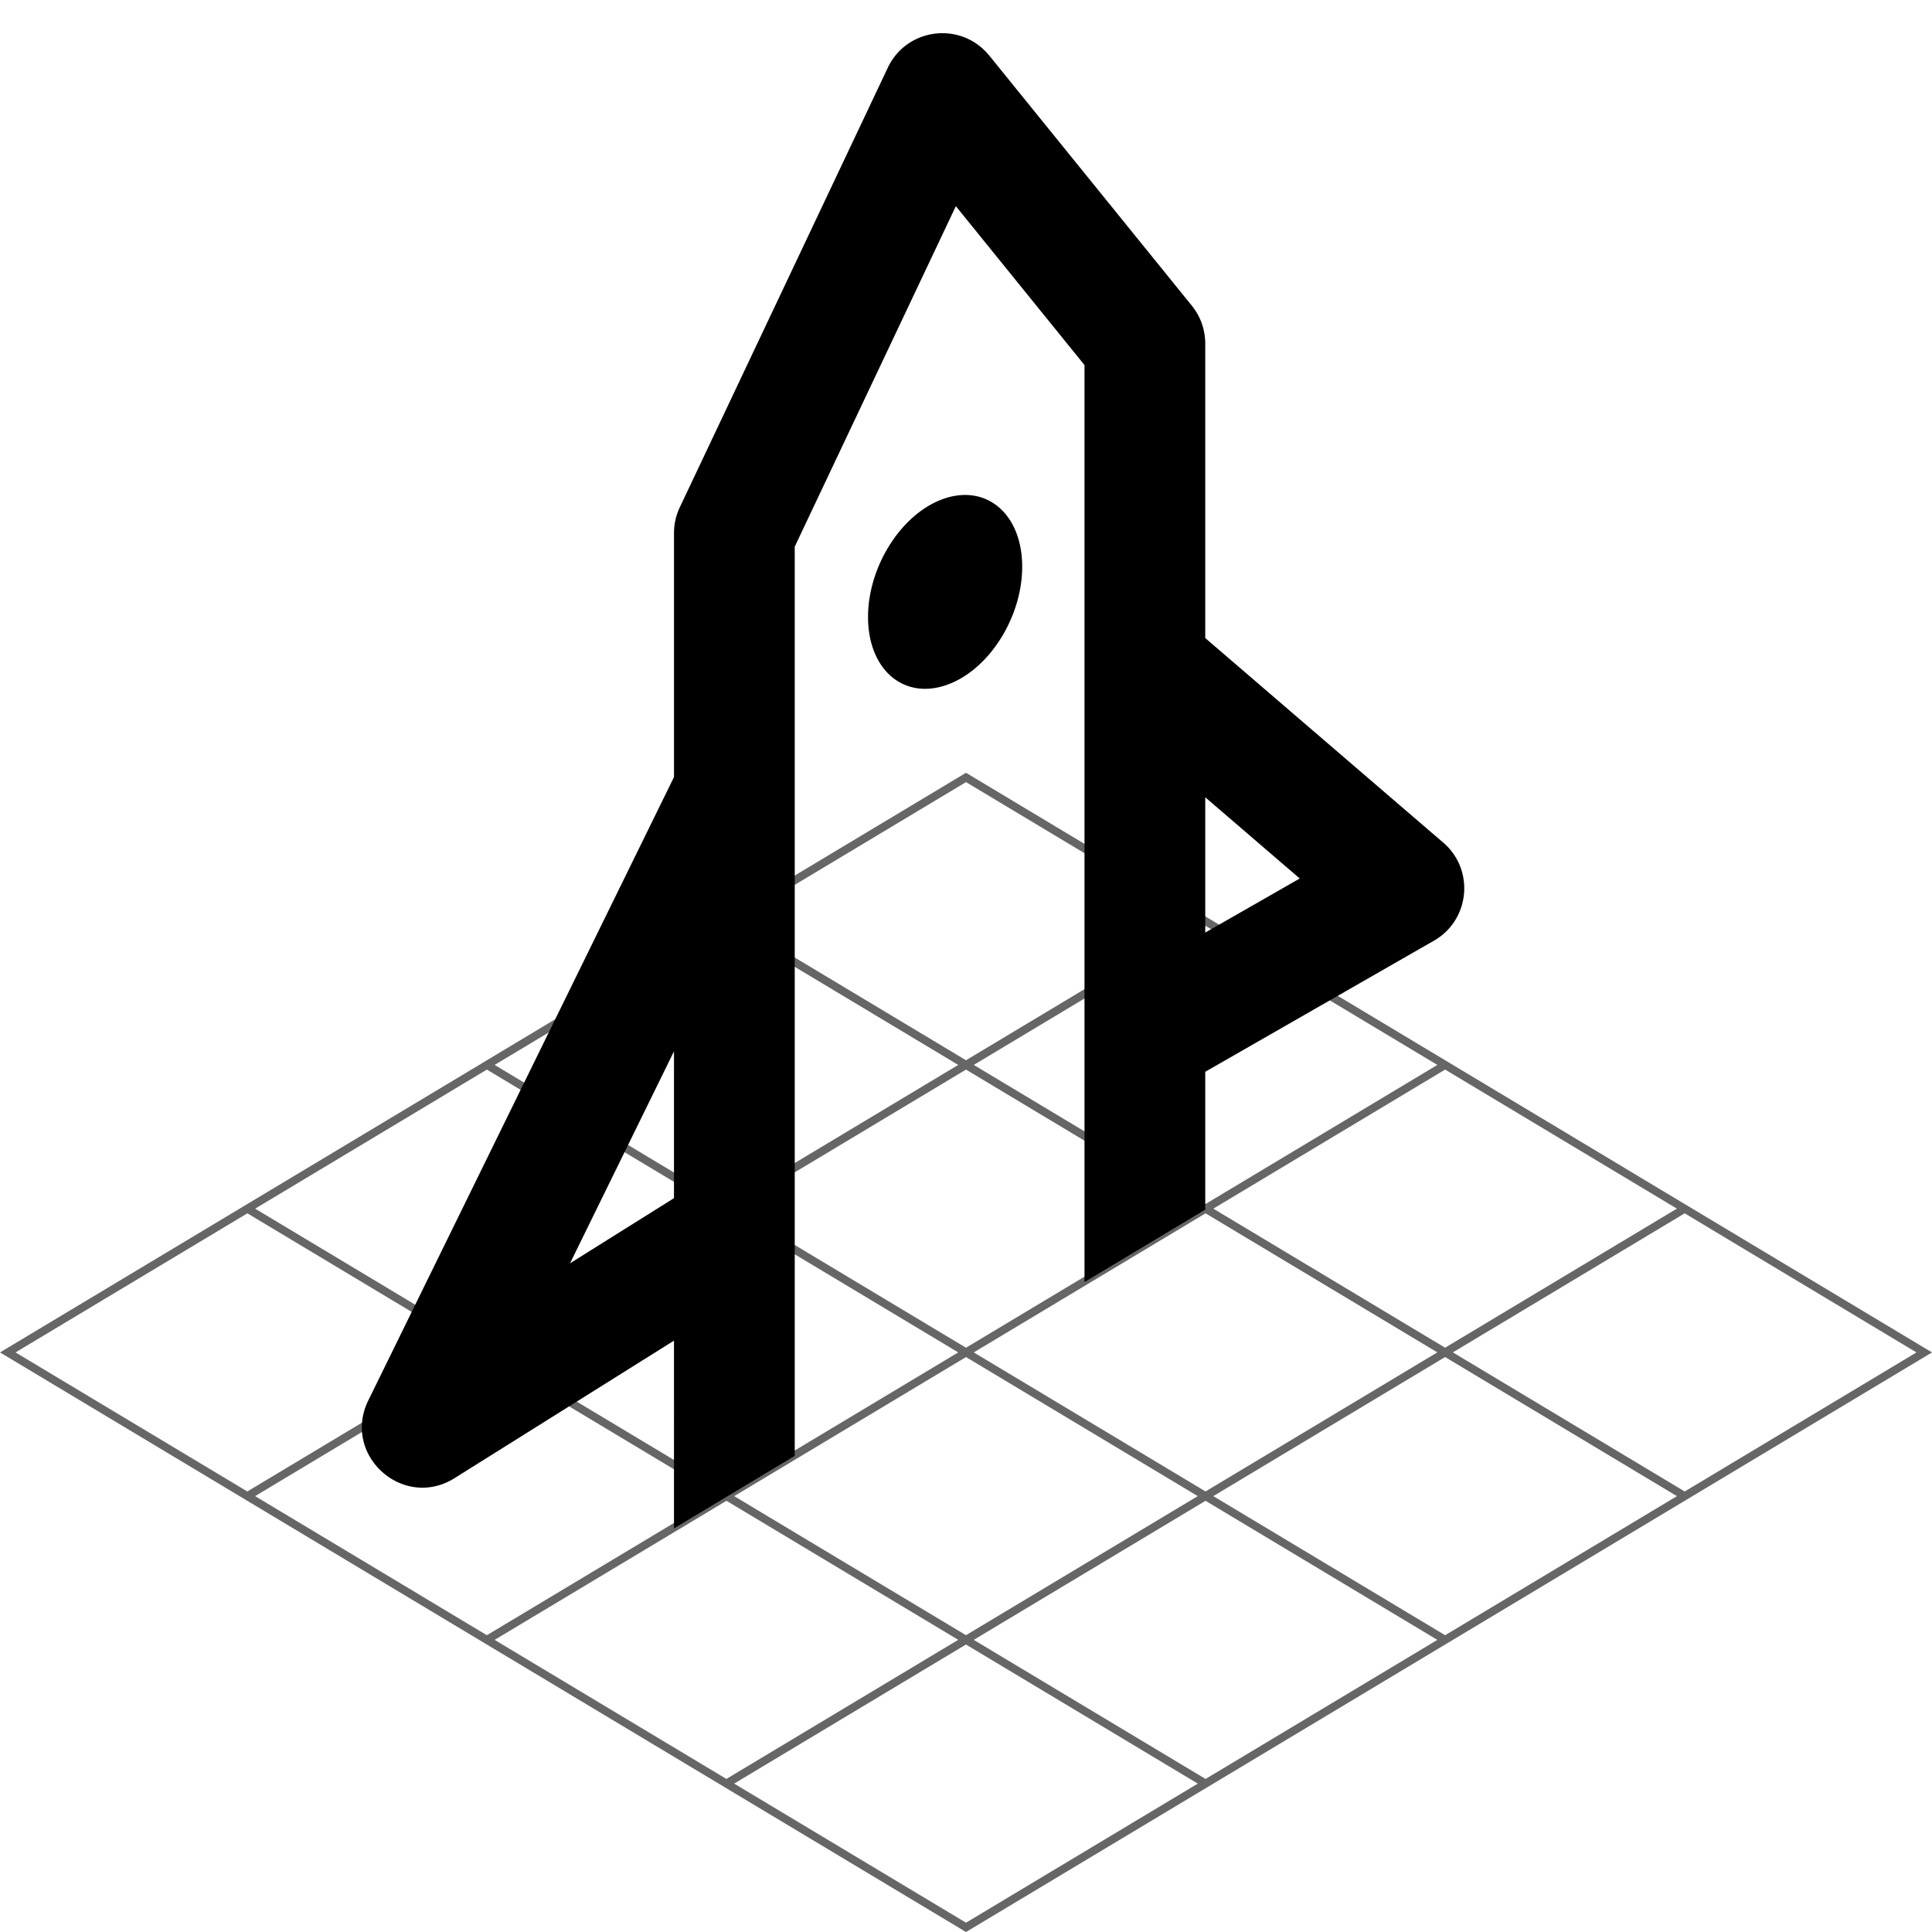<svg xmlns="http://www.w3.org/2000/svg" viewBox="0 0 240 240" xml:space="preserve">
  <path fill-opacity="0.6" d="M228.982 161.39 120.256 96.152l-.256-.153L0 168.001 120 240l120-71.999-11.018-6.611zm-108.983-29.68-28.793-17.276L120 97.157l28.793 17.277-28.794 17.276zm29.76-16.697 28.791 17.275-28.794 17.277-28.792-17.275 28.795-17.277zm-59.519.001 28.793 17.276-28.793 17.275-28.792-17.276 28.792-17.275zm29.759 17.855 28.793 17.275-28.793 17.276-28.793-17.276 28.793-17.275zm29.758 17.854 28.793 17.276-28.794 17.276-28.792-17.276 28.793-17.276zm.965-.579 28.793-17.277 28.793 17.276-28.793 17.276-28.793-17.275zm-90.239-17.276 28.792 17.276-28.792 17.275-28.791-17.275 28.791-17.276zm29.758 17.855 28.793 17.276-28.792 17.276-28.793-17.276 28.792-17.276zm-.964 35.131-28.795 17.277-28.794-17.277 28.795-17.277 28.794 17.277zm.965.579 28.792 17.275-28.795 17.277-28.792-17.275 28.795-17.277zm.965-.579 28.792-17.276 28.792 17.276-28.792 17.275-28.792-17.275zm58.549.58 28.795 17.278-28.792 17.275-28.795-17.278 28.792-17.275zm.966-.58 28.794-17.276 28.796 17.277-28.794 17.277-28.796-17.278zm29.759-17.855 28.794-17.276 18.007 10.805 10.788 6.473-28.793 17.276-28.796-17.278zm-177.759-.473 28.004-16.803 28.792 17.275-28.795 17.277-28.792-17.274.791-.475zm88.482 54.039 28.795-17.277 28.796 17.277L120 238.842l-28.796-17.277z" fill-rule="evenodd" clip-rule="evenodd"/>
  <path d="M107.831 76.65c0-6.42 4.286-13.02 9.574-14.75 5.288-1.72 9.575 2.08 9.575 8.5s-4.287 13.03-9.575 14.75c-5.288 1.73-9.574-2.08-9.574-8.5zm41.889 56.49v17.124l-15 8.999V86.14l-.01-.01.01-.02V45.35l-15.981-19.74-20.014 42.3v112.944l-15 9.004V166.54l-27.257 17.08c-5.377 3.37-11.636-.96-11.52-6.45l.031-.53a7.686 7.686 0 0 1 .772-2.67l37.974-77.44v-30.3c0-1.107.245-2.207.721-3.21l25.835-54.6c2.339-4.95 8.996-5.79 12.502-1.64l.106.12 25.161 31.07a7.471 7.471 0 0 1 1.67 4.59v36.7c.175.147 29.527 25.388 29.68 25.51 3.76 3.36 3.18 9.42-1.14 12.01l-28.54 16.36zm-65.995-2.54-12.912 26.33 12.912-8.09V130.6zm77.735-21.47-11.74-10.09v16.81l11.74-6.72z"/>
</svg>
